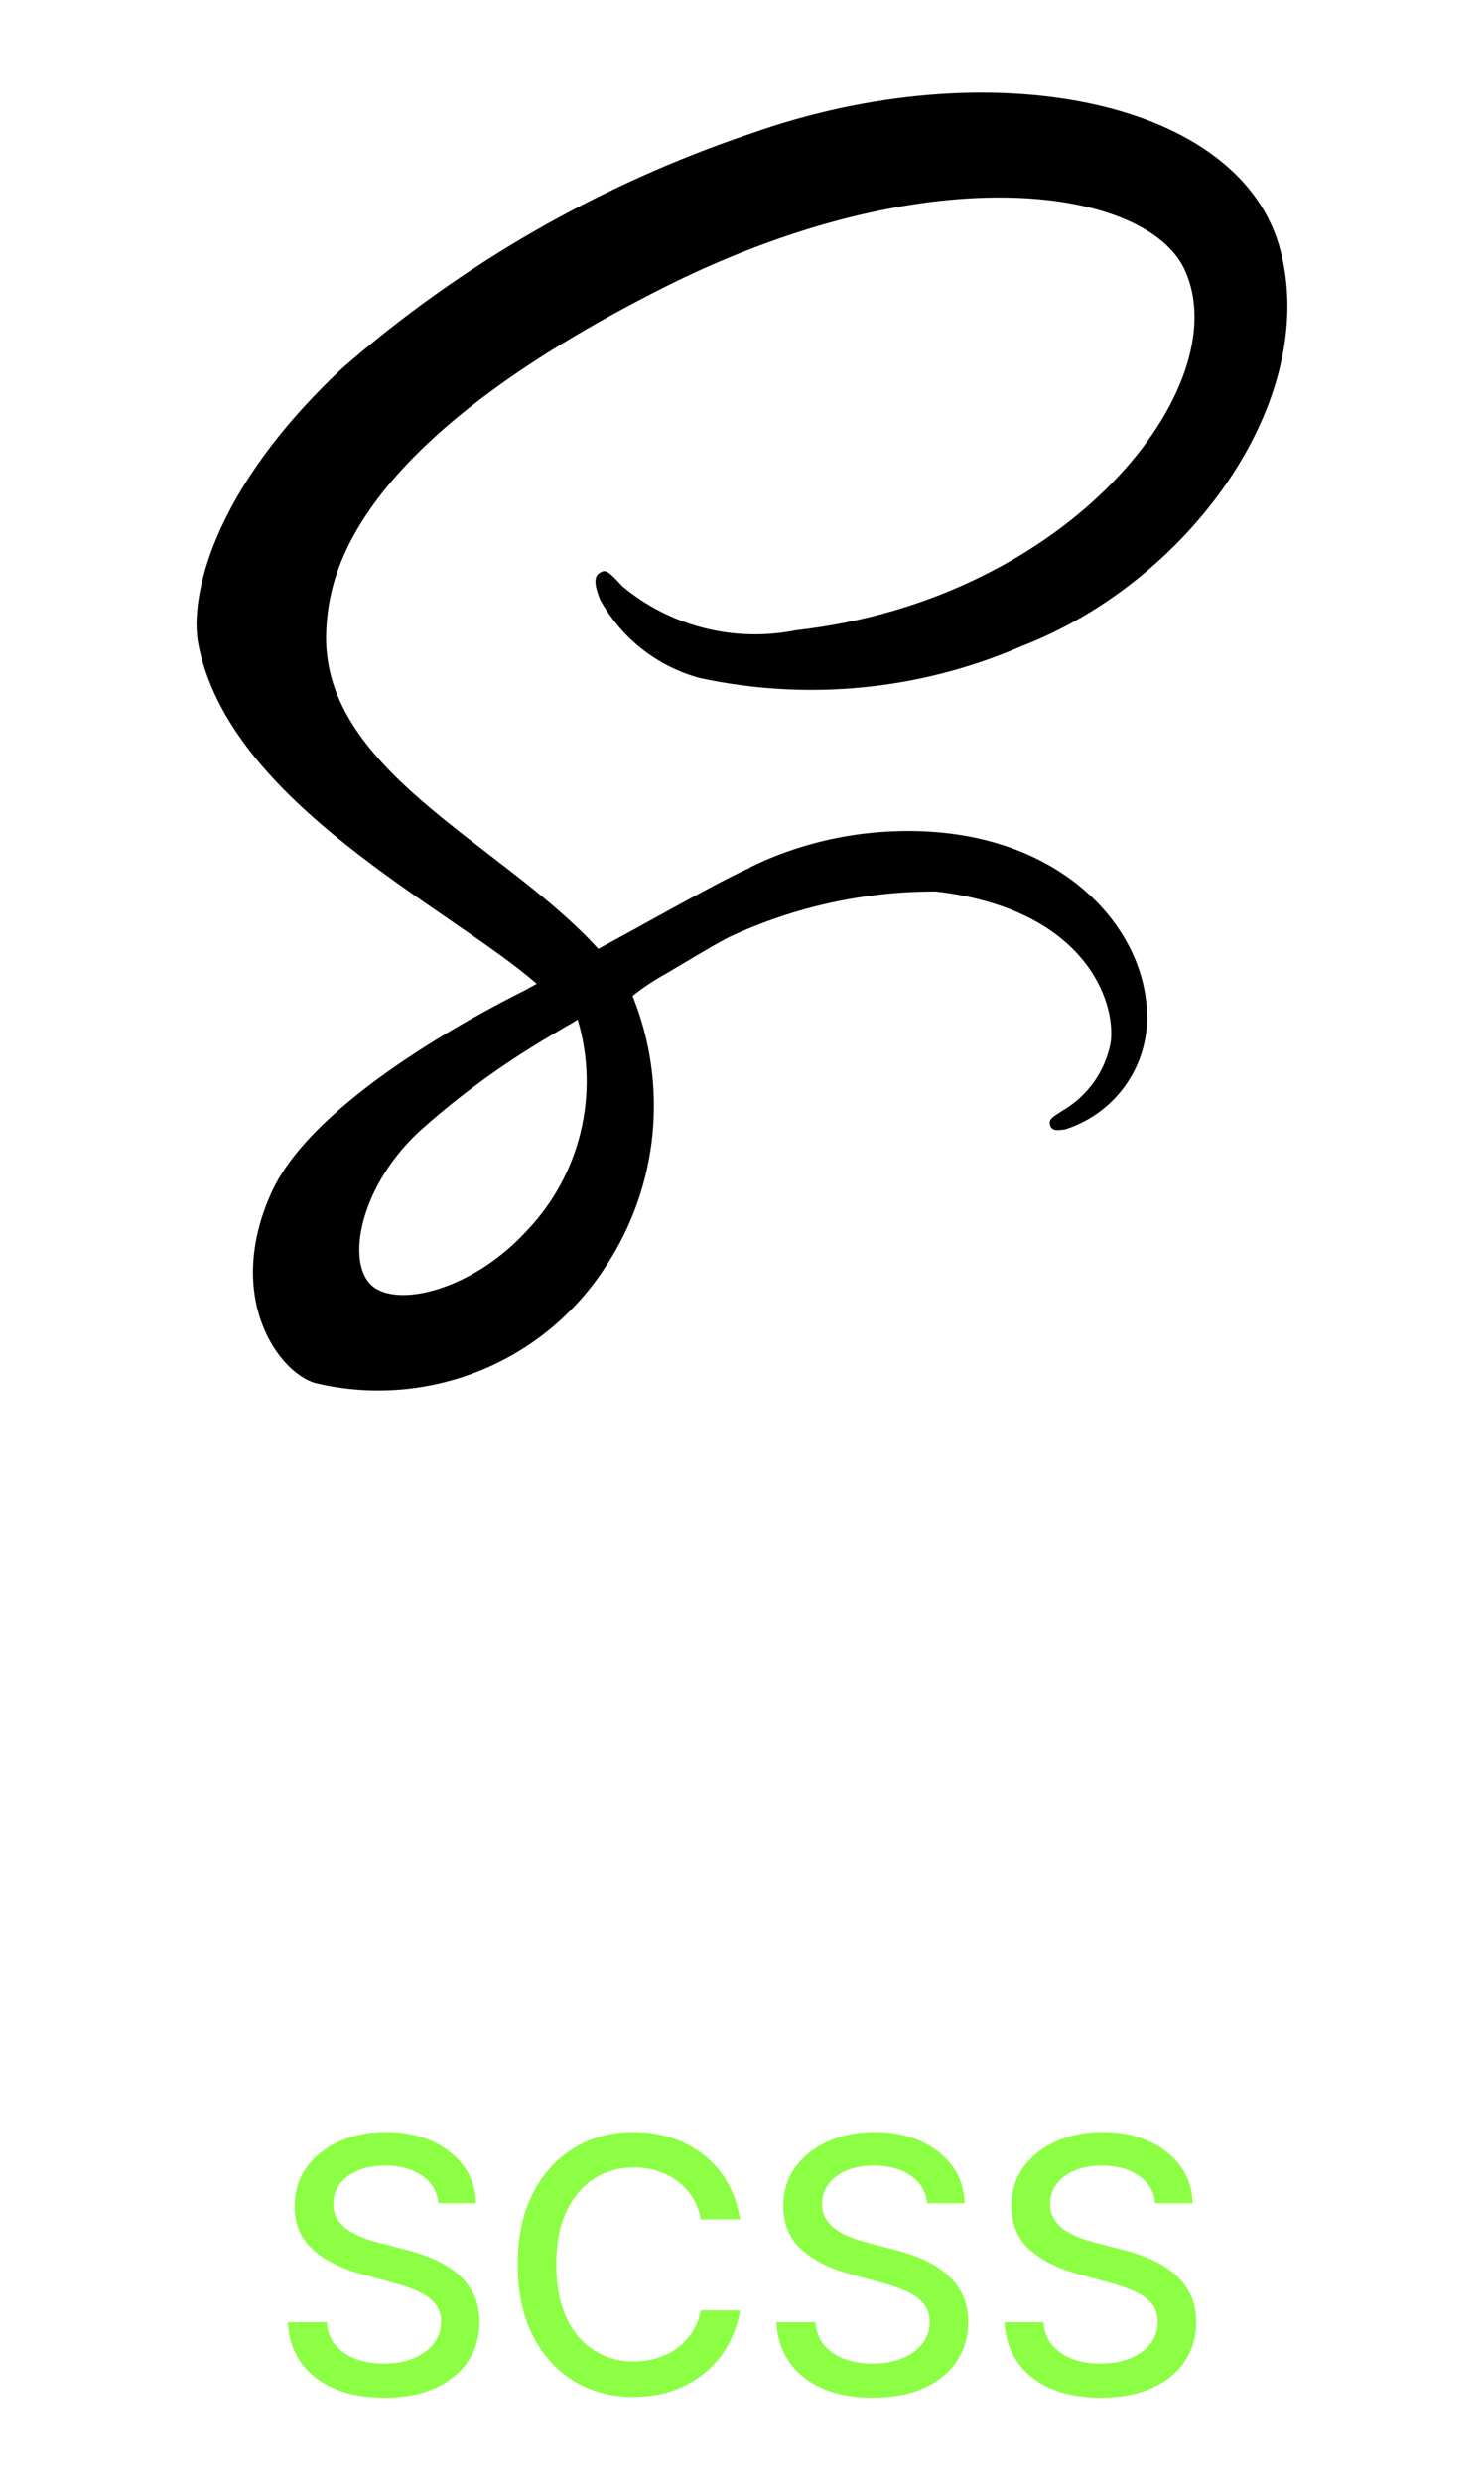 <svg width="67" height="112" viewBox="0 0 67 112" fill="none" xmlns="http://www.w3.org/2000/svg">
<path d="M19.797 99.421C19.736 98.883 19.486 98.466 19.047 98.171C18.608 97.871 18.055 97.722 17.388 97.722C16.91 97.722 16.498 97.797 16.149 97.949C15.801 98.097 15.53 98.301 15.337 98.562C15.147 98.82 15.053 99.114 15.053 99.443C15.053 99.72 15.117 99.958 15.246 100.159C15.378 100.36 15.551 100.528 15.763 100.665C15.979 100.797 16.21 100.909 16.456 101C16.702 101.087 16.939 101.159 17.166 101.216L18.303 101.511C18.674 101.602 19.055 101.725 19.445 101.881C19.835 102.036 20.197 102.241 20.53 102.494C20.863 102.748 21.132 103.062 21.337 103.438C21.545 103.812 21.649 104.261 21.649 104.784C21.649 105.443 21.479 106.028 21.138 106.54C20.801 107.051 20.31 107.455 19.666 107.75C19.026 108.045 18.251 108.193 17.342 108.193C16.471 108.193 15.717 108.055 15.081 107.778C14.445 107.502 13.947 107.11 13.587 106.602C13.227 106.091 13.028 105.485 12.99 104.784H14.751C14.786 105.205 14.922 105.555 15.161 105.835C15.403 106.112 15.712 106.318 16.087 106.455C16.465 106.587 16.88 106.653 17.331 106.653C17.827 106.653 18.268 106.576 18.655 106.42C19.045 106.261 19.352 106.042 19.575 105.761C19.799 105.477 19.91 105.146 19.91 104.767C19.91 104.422 19.812 104.14 19.615 103.92C19.422 103.701 19.159 103.519 18.825 103.375C18.496 103.231 18.123 103.104 17.706 102.994L16.331 102.619C15.399 102.366 14.661 101.992 14.115 101.5C13.573 101.008 13.303 100.356 13.303 99.546C13.303 98.875 13.484 98.29 13.848 97.79C14.212 97.29 14.704 96.901 15.325 96.625C15.947 96.345 16.647 96.204 17.428 96.204C18.215 96.204 18.91 96.343 19.513 96.619C20.119 96.896 20.596 97.276 20.945 97.761C21.293 98.242 21.475 98.796 21.49 99.421H19.797ZM33.412 100.148H31.639C31.571 99.769 31.444 99.436 31.259 99.148C31.073 98.86 30.846 98.615 30.577 98.415C30.308 98.214 30.007 98.062 29.673 97.96C29.344 97.858 28.993 97.807 28.622 97.807C27.952 97.807 27.351 97.975 26.821 98.312C26.294 98.65 25.878 99.144 25.571 99.796C25.268 100.447 25.116 101.242 25.116 102.182C25.116 103.129 25.268 103.928 25.571 104.58C25.878 105.231 26.296 105.723 26.827 106.057C27.357 106.39 27.954 106.557 28.616 106.557C28.984 106.557 29.332 106.508 29.662 106.409C29.995 106.307 30.296 106.157 30.565 105.96C30.834 105.763 31.062 105.523 31.247 105.239C31.437 104.951 31.567 104.621 31.639 104.25L33.412 104.256C33.317 104.828 33.133 105.354 32.861 105.835C32.592 106.312 32.245 106.725 31.821 107.074C31.401 107.419 30.919 107.686 30.378 107.875C29.836 108.064 29.245 108.159 28.605 108.159C27.598 108.159 26.7 107.92 25.912 107.443C25.124 106.962 24.503 106.275 24.048 105.381C23.598 104.487 23.372 103.42 23.372 102.182C23.372 100.939 23.599 99.873 24.054 98.983C24.509 98.089 25.13 97.403 25.918 96.926C26.706 96.445 27.601 96.204 28.605 96.204C29.223 96.204 29.798 96.294 30.332 96.472C30.87 96.646 31.353 96.903 31.781 97.244C32.209 97.581 32.563 97.994 32.844 98.483C33.124 98.968 33.313 99.523 33.412 100.148ZM41.859 99.421C41.799 98.883 41.549 98.466 41.109 98.171C40.67 97.871 40.117 97.722 39.45 97.722C38.973 97.722 38.56 97.797 38.212 97.949C37.863 98.097 37.592 98.301 37.399 98.562C37.21 98.82 37.115 99.114 37.115 99.443C37.115 99.72 37.179 99.958 37.308 100.159C37.441 100.36 37.613 100.528 37.825 100.665C38.041 100.797 38.272 100.909 38.519 101C38.765 101.087 39.001 101.159 39.229 101.216L40.365 101.511C40.736 101.602 41.117 101.725 41.507 101.881C41.897 102.036 42.259 102.241 42.592 102.494C42.926 102.748 43.195 103.062 43.399 103.438C43.608 103.812 43.712 104.261 43.712 104.784C43.712 105.443 43.541 106.028 43.2 106.54C42.863 107.051 42.373 107.455 41.729 107.75C41.089 108.045 40.314 108.193 39.405 108.193C38.534 108.193 37.78 108.055 37.144 107.778C36.507 107.502 36.009 107.11 35.649 106.602C35.289 106.091 35.09 105.485 35.053 104.784H36.814C36.848 105.205 36.984 105.555 37.223 105.835C37.465 106.112 37.774 106.318 38.149 106.455C38.528 106.587 38.943 106.653 39.394 106.653C39.89 106.653 40.331 106.576 40.717 106.42C41.108 106.261 41.414 106.042 41.638 105.761C41.861 105.477 41.973 105.146 41.973 104.767C41.973 104.422 41.874 104.14 41.678 103.92C41.484 103.701 41.221 103.519 40.888 103.375C40.558 103.231 40.185 103.104 39.769 102.994L38.394 102.619C37.462 102.366 36.723 101.992 36.178 101.5C35.636 101.008 35.365 100.356 35.365 99.546C35.365 98.875 35.547 98.29 35.91 97.79C36.274 97.29 36.767 96.901 37.388 96.625C38.009 96.345 38.71 96.204 39.49 96.204C40.278 96.204 40.973 96.343 41.575 96.619C42.181 96.896 42.659 97.276 43.007 97.761C43.356 98.242 43.537 98.796 43.553 99.421H41.859ZM52.156 99.421C52.096 98.883 51.846 98.466 51.406 98.171C50.967 97.871 50.414 97.722 49.747 97.722C49.27 97.722 48.857 97.797 48.508 97.949C48.16 98.097 47.889 98.301 47.696 98.562C47.507 98.82 47.412 99.114 47.412 99.443C47.412 99.72 47.476 99.958 47.605 100.159C47.738 100.36 47.91 100.528 48.122 100.665C48.338 100.797 48.569 100.909 48.815 101C49.062 101.087 49.298 101.159 49.526 101.216L50.662 101.511C51.033 101.602 51.414 101.725 51.804 101.881C52.194 102.036 52.556 102.241 52.889 102.494C53.222 102.748 53.492 103.062 53.696 103.438C53.904 103.812 54.008 104.261 54.008 104.784C54.008 105.443 53.838 106.028 53.497 106.54C53.16 107.051 52.669 107.455 52.026 107.75C51.385 108.045 50.611 108.193 49.702 108.193C48.831 108.193 48.077 108.055 47.44 107.778C46.804 107.502 46.306 107.11 45.946 106.602C45.586 106.091 45.387 105.485 45.349 104.784H47.111C47.145 105.205 47.281 105.555 47.52 105.835C47.762 106.112 48.071 106.318 48.446 106.455C48.825 106.587 49.24 106.653 49.69 106.653C50.187 106.653 50.628 106.576 51.014 106.42C51.404 106.261 51.711 106.042 51.935 105.761C52.158 105.477 52.27 105.146 52.27 104.767C52.27 104.422 52.171 104.14 51.974 103.92C51.781 103.701 51.518 103.519 51.185 103.375C50.855 103.231 50.482 103.104 50.065 102.994L48.69 102.619C47.758 102.366 47.02 101.992 46.474 101.5C45.933 101.008 45.662 100.356 45.662 99.546C45.662 98.875 45.844 98.29 46.207 97.79C46.571 97.29 47.063 96.901 47.685 96.625C48.306 96.345 49.007 96.204 49.787 96.204C50.575 96.204 51.27 96.343 51.872 96.619C52.478 96.896 52.956 97.276 53.304 97.761C53.653 98.242 53.834 98.796 53.849 99.421H52.156Z" fill="#8cff44"/>
<path d="M33.858 39.153C32.851 39.616 31.747 40.219 29.539 41.431C28.701 41.902 27.826 42.373 27.012 42.817C26.955 42.761 26.896 42.69 26.84 42.631C22.47 37.962 14.388 34.664 14.732 28.393C14.859 26.109 15.645 20.113 30.253 12.831C42.275 6.905 51.841 8.547 53.493 12.188C55.867 17.378 48.366 27.037 35.95 28.437C34.575 28.716 33.156 28.682 31.797 28.339C30.438 27.995 29.173 27.351 28.096 26.452C27.439 25.738 27.34 25.697 27.097 25.839C26.697 26.048 26.955 26.695 27.097 27.066C27.571 27.923 28.212 28.677 28.982 29.283C29.752 29.888 30.635 30.334 31.58 30.592C36.466 31.648 41.56 31.143 46.144 29.149C53.669 26.237 59.544 18.14 57.823 11.352C56.096 4.47 44.672 2.201 33.864 6.04C27.096 8.321 20.842 11.912 15.46 16.608C9.506 22.177 8.563 27.018 8.949 29.044C10.335 36.241 20.255 40.924 24.233 44.394C24.024 44.509 23.848 44.603 23.691 44.693C21.706 45.679 14.139 49.634 12.253 53.818C10.111 58.558 12.596 61.956 14.238 62.413C16.711 63.005 19.308 62.81 21.666 61.855C24.024 60.901 26.024 59.233 27.388 57.086C28.547 55.306 29.258 53.272 29.462 51.158C29.666 49.043 29.356 46.911 28.559 44.942C29.029 44.567 29.531 44.233 30.058 43.944C31.071 43.345 32.036 42.754 32.893 42.298C35.825 40.925 39.025 40.217 42.262 40.227C49.059 41.027 50.401 45.267 50.143 47.053C50.023 47.687 49.768 48.287 49.396 48.814C49.024 49.341 48.543 49.782 47.987 50.108C47.516 50.407 47.358 50.508 47.4 50.721C47.457 51.035 47.685 51.02 48.085 50.964C49.106 50.641 50.006 50.017 50.666 49.174C51.326 48.33 51.715 47.307 51.783 46.238C51.992 42.051 47.999 37.457 40.931 37.499C38.814 37.503 36.719 37.92 34.763 38.728C34.449 38.858 34.144 38.998 33.848 39.147L33.858 39.153ZM23.756 55.566C21.499 58.022 18.358 58.95 17.001 58.164C15.536 57.327 16.116 53.694 18.886 51.096C20.526 49.618 22.299 48.294 24.183 47.141C24.512 46.931 24.997 46.655 25.581 46.303L25.738 46.217L26.082 46.008C26.576 47.664 26.621 49.422 26.212 51.102C25.803 52.781 24.956 54.322 23.756 55.566Z" fill="black"/>
</svg>
